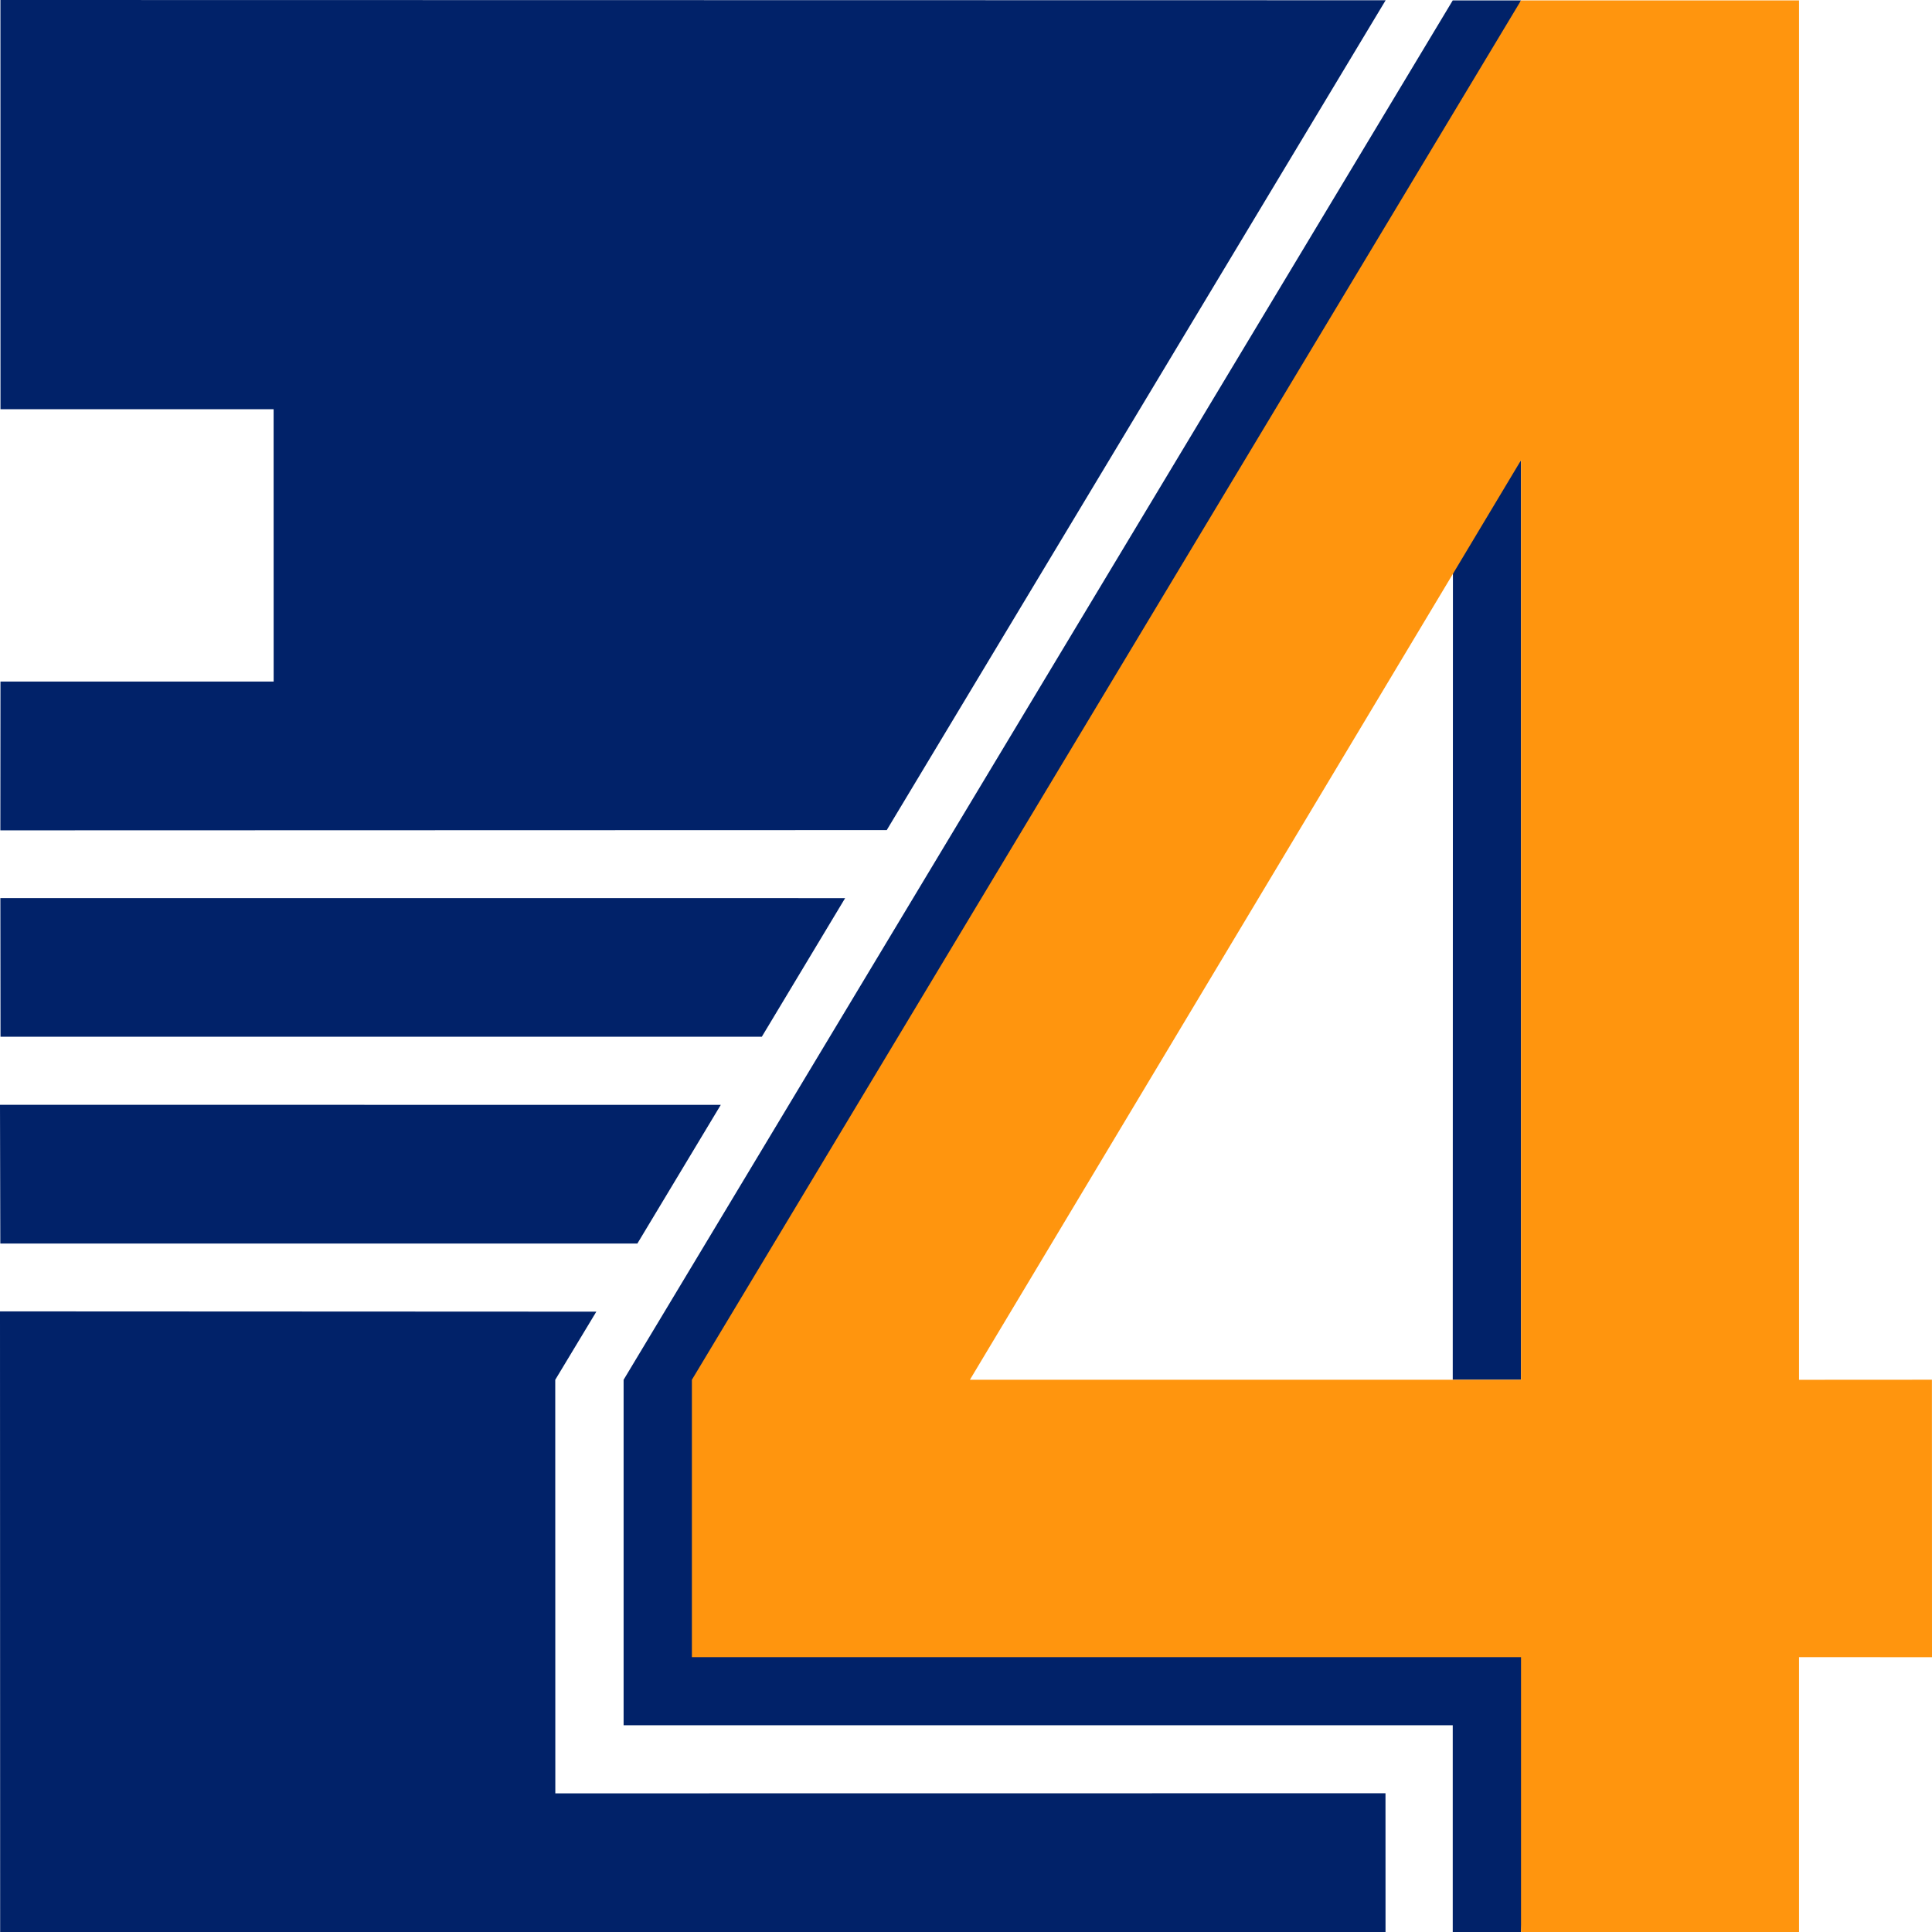 <?xml version="1.0" encoding="UTF-8" standalone="no"?>
<!-- Created with Inkscape (http://www.inkscape.org/) -->

<svg
   xmlns:dc="http://purl.org/dc/elements/1.1/"
   xmlns:cc="http://creativecommons.org/ns#"
   xmlns:rdf="http://www.w3.org/1999/02/22-rdf-syntax-ns#"
   xmlns:svg="http://www.w3.org/2000/svg"
   xmlns="http://www.w3.org/2000/svg"
   xmlns:sodipodi="http://sodipodi.sourceforge.net/DTD/sodipodi-0.dtd"
   xmlns:inkscape="http://www.inkscape.org/namespaces/inkscape"
   width="27.949mm"
   height="27.949mm"
   viewBox="0 0 99.031 99.031"
   id="svg4192"
   version="1.1"
   inkscape:version="0.91 r13725"
   sodipodi:docname="icon.svg">
  <defs
     id="defs4194" />
  <sodipodi:namedview
     id="base"
     pagecolor="#ffffff"
     bordercolor="#666666"
     borderopacity="1.0"
     inkscape:pageopacity="0.0"
     inkscape:pageshadow="2"
     inkscape:zoom="3.959798"
     inkscape:cx="103.86986"
     inkscape:cy="14.270917"
     inkscape:document-units="px"
     inkscape:current-layer="layer1"
     showgrid="false"
     fit-margin-top="0"
     fit-margin-left="0"
     fit-margin-right="0"
     fit-margin-bottom="0"
     inkscape:window-width="1920"
     inkscape:window-height="1016"
     inkscape:window-x="0"
     inkscape:window-y="27"
     inkscape:window-maximized="1" />
  <g
     inkscape:label="Layer 1"
     inkscape:groupmode="layer"
     id="layer1"
     transform="translate(-10.484,-11.418)">
    <path
       d="m 84.959,38.829 3.49,-3.822 0,47.136 -3.5,0 z"
       style="fill:#012269;fill-opacity:1;fill-rule:evenodd;stroke:none"
       id="path3015-8"
       inkscape:connector-curvature="0"
       sodipodi:nodetypes="ccccc" />
    <path
       sodipodi:nodetypes="ccccccccc"
       inkscape:connector-curvature="0"
       id="path3405"
       style="fill:#012269;fill-opacity:1;fill-rule:evenodd;stroke:none"
       d="m 10.506,11.418 71.004,0.013 -25.573,42.536 -45.435,0.013 0.006,-7.626 14.003,0 -0.002,-13.961 -14,0 z" />
    <path
       sodipodi:nodetypes="ccccc"
       d="m 47.43,68.051 -4.275,7.108 -32.655,2.7e-4 -0.016,-7.112 z"
       style="fill:#012269;fill-opacity:1;fill-rule:evenodd;stroke:none"
       id="path3005-3"
       inkscape:connector-curvature="0" />
    <path
       d="m 84.949,110.449 0,-10.599 -42.5,0 0,-17.707 42.5,-70.704 3.5,0 -30.052,71.108 32.085,3.987 -2.033,23.915 z"
       style="fill:#012269;fill-opacity:1;fill-rule:evenodd;stroke:none"
       id="path3009-8"
       inkscape:connector-curvature="0"
       sodipodi:nodetypes="cccccccccc" />
    <path
       style="fill:#ff950e;fill-opacity:1;fill-rule:evenodd;stroke:none"
       d="m 88.449,11.439 -42.5,70.704 0,14.216 42.5,0 0,14.091 14.25,0 0,-14.091 6.816,0.004 -0.004,-14.223 -6.812,0.004 0,-70.704 -14.25,0 z m 0,23.568 0,47.136 -28.25,0 28.25,-47.136 z"
       id="path3011-3"
       inkscape:connector-curvature="0" />
    <path
       inkscape:connector-curvature="0"
       id="path3411"
       style="fill:#012269;fill-opacity:1;fill-rule:evenodd;stroke:none"
       d="m 53.802,57.458 -4.269,7.102 -39.023,-7.8e-4 -0.007,-7.106 c 0,0 16.529,10e-4 43.311,10e-4 z"
       sodipodi:nodetypes="cccccc" />
    <path
       inkscape:connector-curvature="0"
       id="path3413"
       style="fill:#012269;fill-opacity:1;fill-rule:evenodd;stroke:none"
       d="m 38.945,82.144 0.004,21.198 42.553,-0.005 0.002,7.114 -71.012,0.008 -0.008,-31.822 30.567,0.014 z"
       sodipodi:nodetypes="cccccccc" />
  </g>
</svg>

